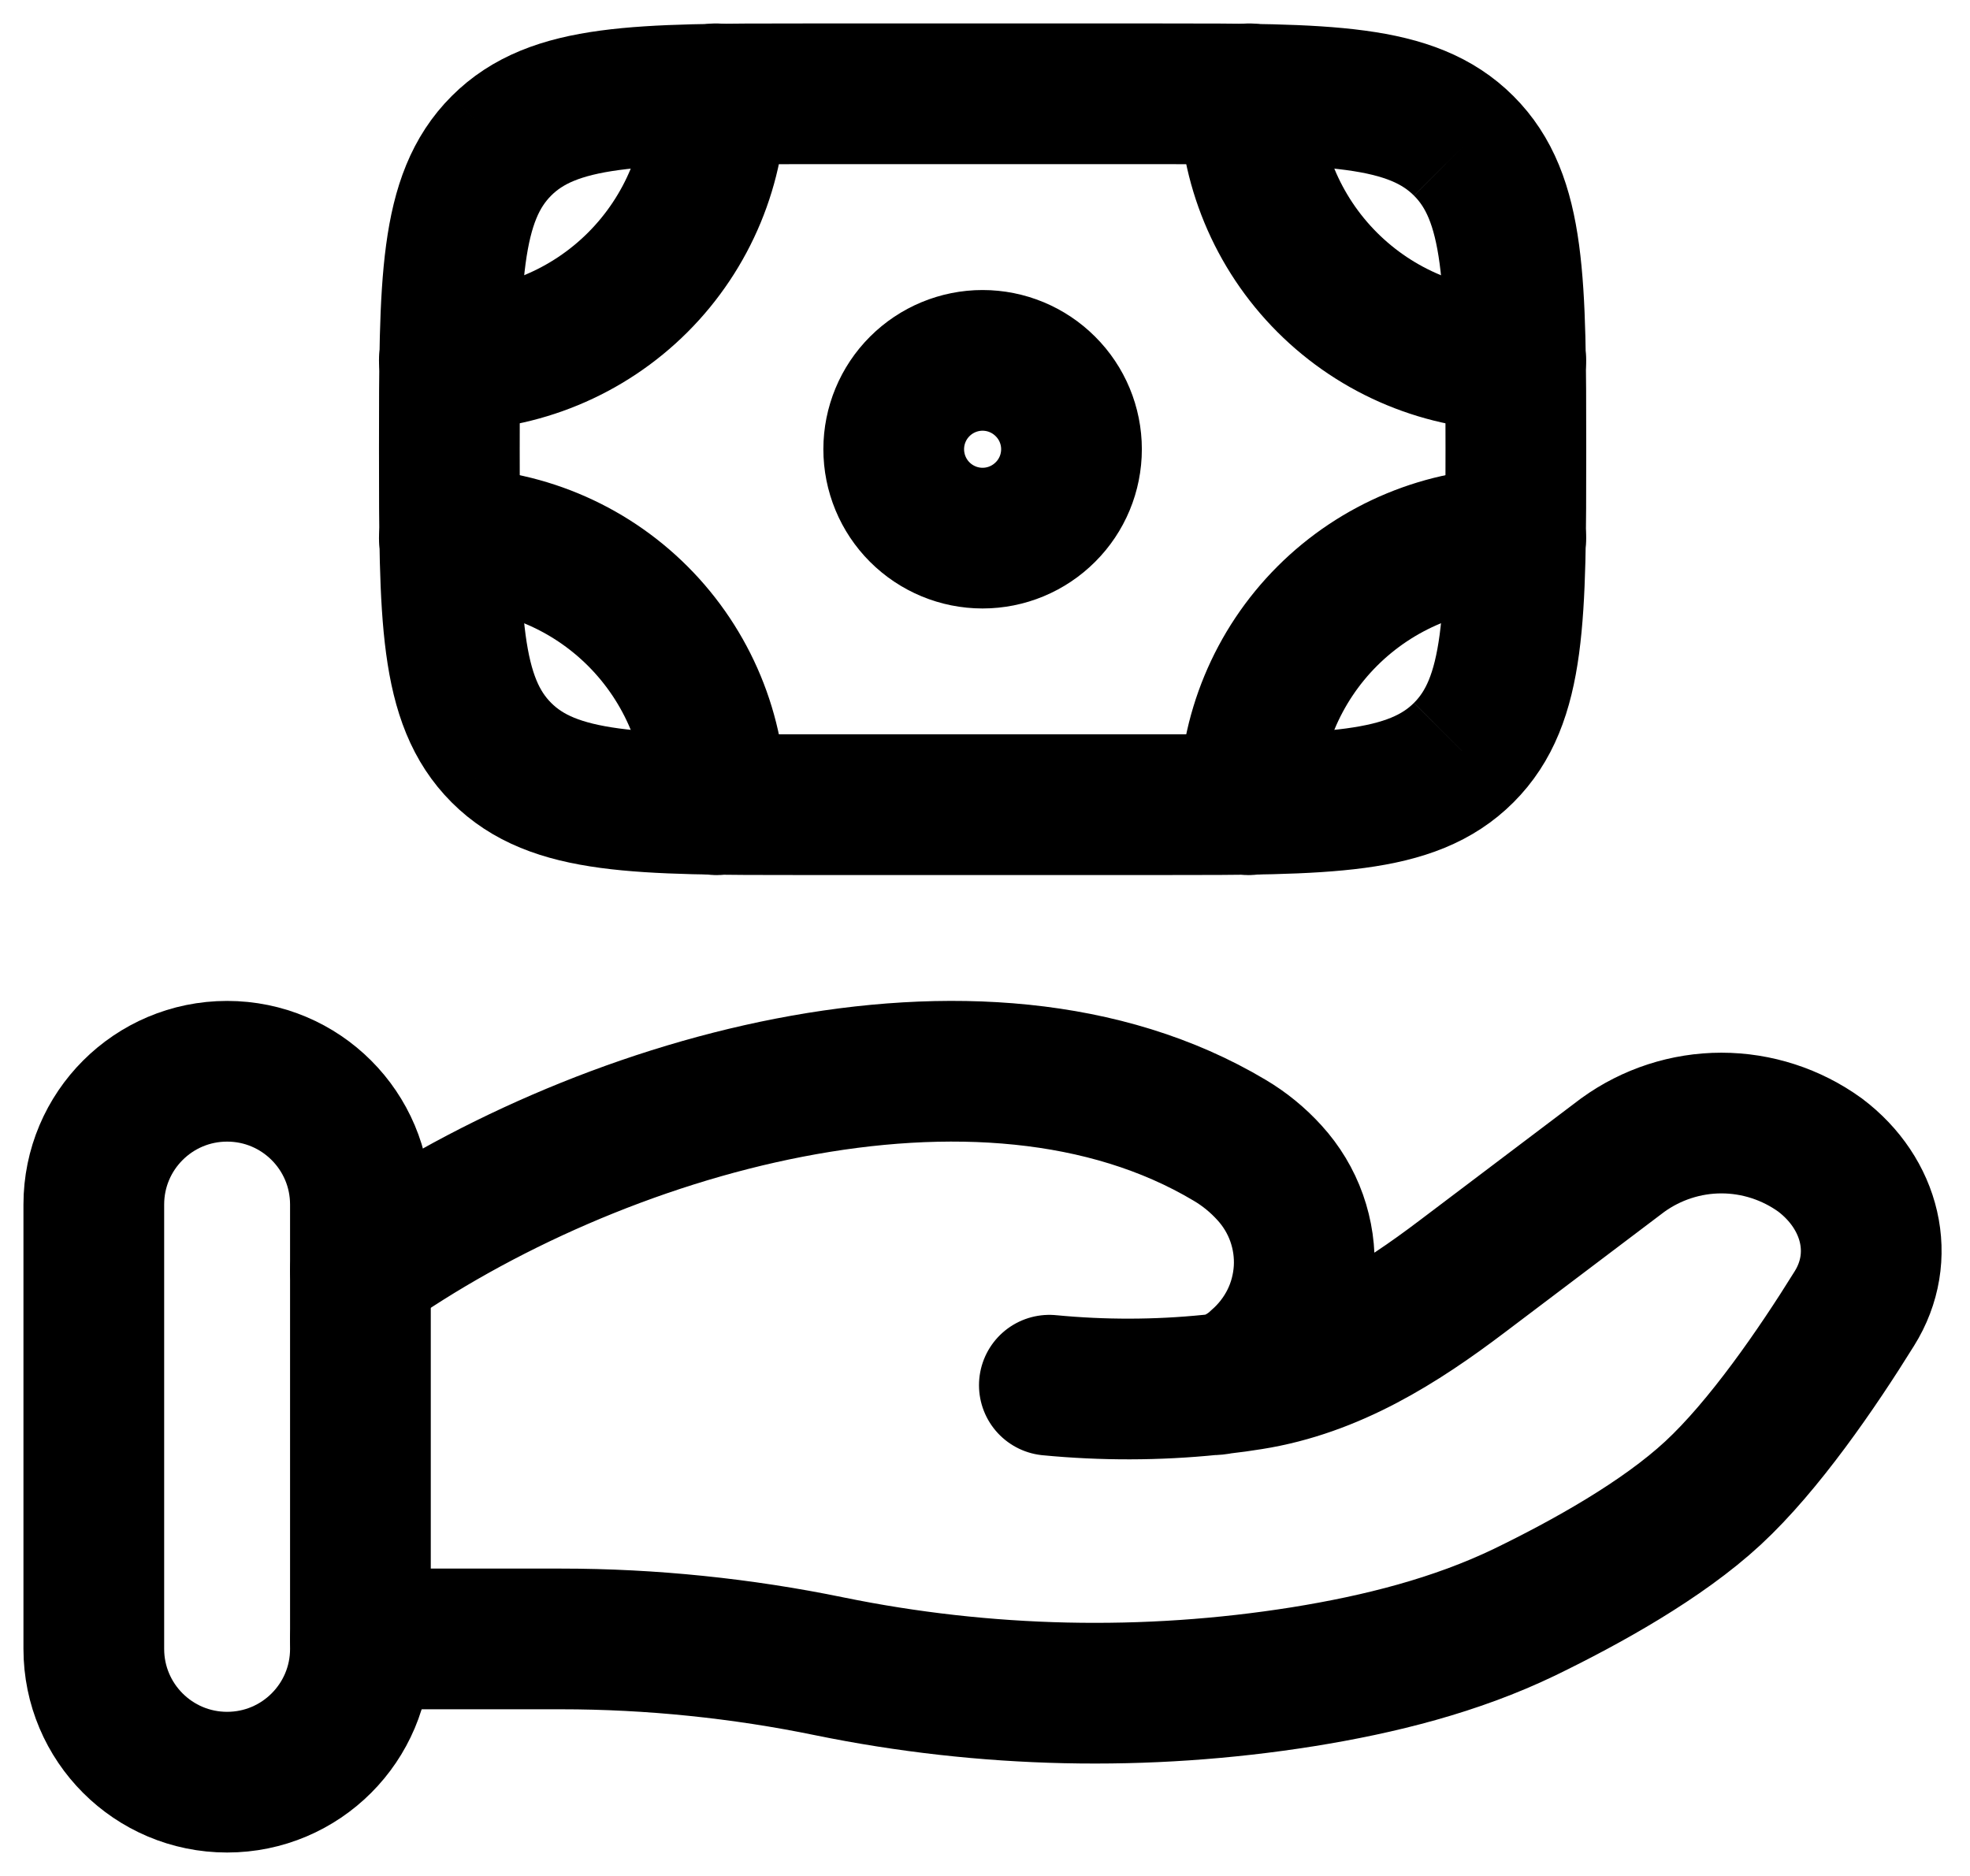 <svg width="21" height="20" viewBox="0 0 21 20" fill="none" xmlns="http://www.w3.org/2000/svg">
<g id="Group">
<path id="Vector" d="M15.603 8.024C16.159 7.469 16.159 6.576 16.159 4.789C16.159 3.003 16.159 2.11 15.603 1.555M15.603 8.024C15.048 8.579 14.156 8.579 12.369 8.579H8.58C6.793 8.579 5.9 8.579 5.345 8.024M15.603 1.555C15.048 1 14.156 1 12.369 1H8.58C6.793 1 5.9 1 5.345 1.555M5.345 1.555C4.79 2.11 4.79 3.003 4.79 4.789C4.79 6.576 4.79 7.469 5.345 8.024M11.422 4.789C11.422 5.041 11.322 5.282 11.144 5.459C10.966 5.637 10.726 5.737 10.474 5.737C10.223 5.737 9.982 5.637 9.804 5.459C9.627 5.282 9.527 5.041 9.527 4.789C9.527 4.538 9.627 4.297 9.804 4.12C9.982 3.942 10.223 3.842 10.474 3.842C10.726 3.842 10.966 3.942 11.144 4.12C11.322 4.297 11.422 4.538 11.422 4.789Z" stroke="black" stroke-width="1.5"/>
<path id="Vector_2" d="M16.158 3.842C15.404 3.842 14.681 3.543 14.148 3.01C13.615 2.477 13.316 1.754 13.316 1M16.158 5.737C15.404 5.737 14.681 6.036 14.148 6.569C13.615 7.102 13.316 7.825 13.316 8.579M4.79 3.842C5.543 3.842 6.266 3.543 6.799 3.01C7.332 2.477 7.632 1.754 7.632 1M4.79 5.737C5.543 5.737 6.266 6.036 6.799 6.569C7.332 7.102 7.632 7.825 7.632 8.579M3.842 17.473H5.983C6.94 17.473 7.909 17.573 8.841 17.765C10.503 18.105 12.214 18.143 13.89 17.876C14.712 17.744 15.52 17.54 16.251 17.188C16.91 16.868 17.718 16.42 18.261 15.917C18.803 15.415 19.368 14.594 19.767 13.951C20.112 13.4 19.946 12.725 19.402 12.314C19.096 12.093 18.728 11.973 18.35 11.973C17.973 11.973 17.605 12.093 17.299 12.314L15.587 13.608C14.924 14.11 14.199 14.571 13.336 14.708C13.232 14.725 13.123 14.74 13.009 14.753M13.009 14.753L12.905 14.764M13.009 14.753C13.161 14.712 13.3 14.634 13.414 14.526C13.556 14.402 13.673 14.251 13.757 14.082C13.841 13.913 13.889 13.729 13.901 13.54C13.912 13.351 13.885 13.163 13.822 12.985C13.759 12.807 13.66 12.643 13.533 12.504C13.409 12.367 13.266 12.25 13.107 12.156C10.457 10.575 6.333 11.779 3.842 13.546M13.009 14.753C12.975 14.761 12.94 14.764 12.905 14.764M12.905 14.764C12.334 14.822 11.758 14.823 11.186 14.768" stroke="black" stroke-width="1.5" stroke-linecap="round"/>
<path id="Vector_3" d="M3.842 12.842C3.842 12.057 3.206 11.421 2.421 11.421C1.636 11.421 1 12.057 1 12.842V17.579C1 18.364 1.636 19 2.421 19C3.206 19 3.842 18.364 3.842 17.579V12.842Z" stroke="black" stroke-width="1.5"/>
</g>
</svg>
